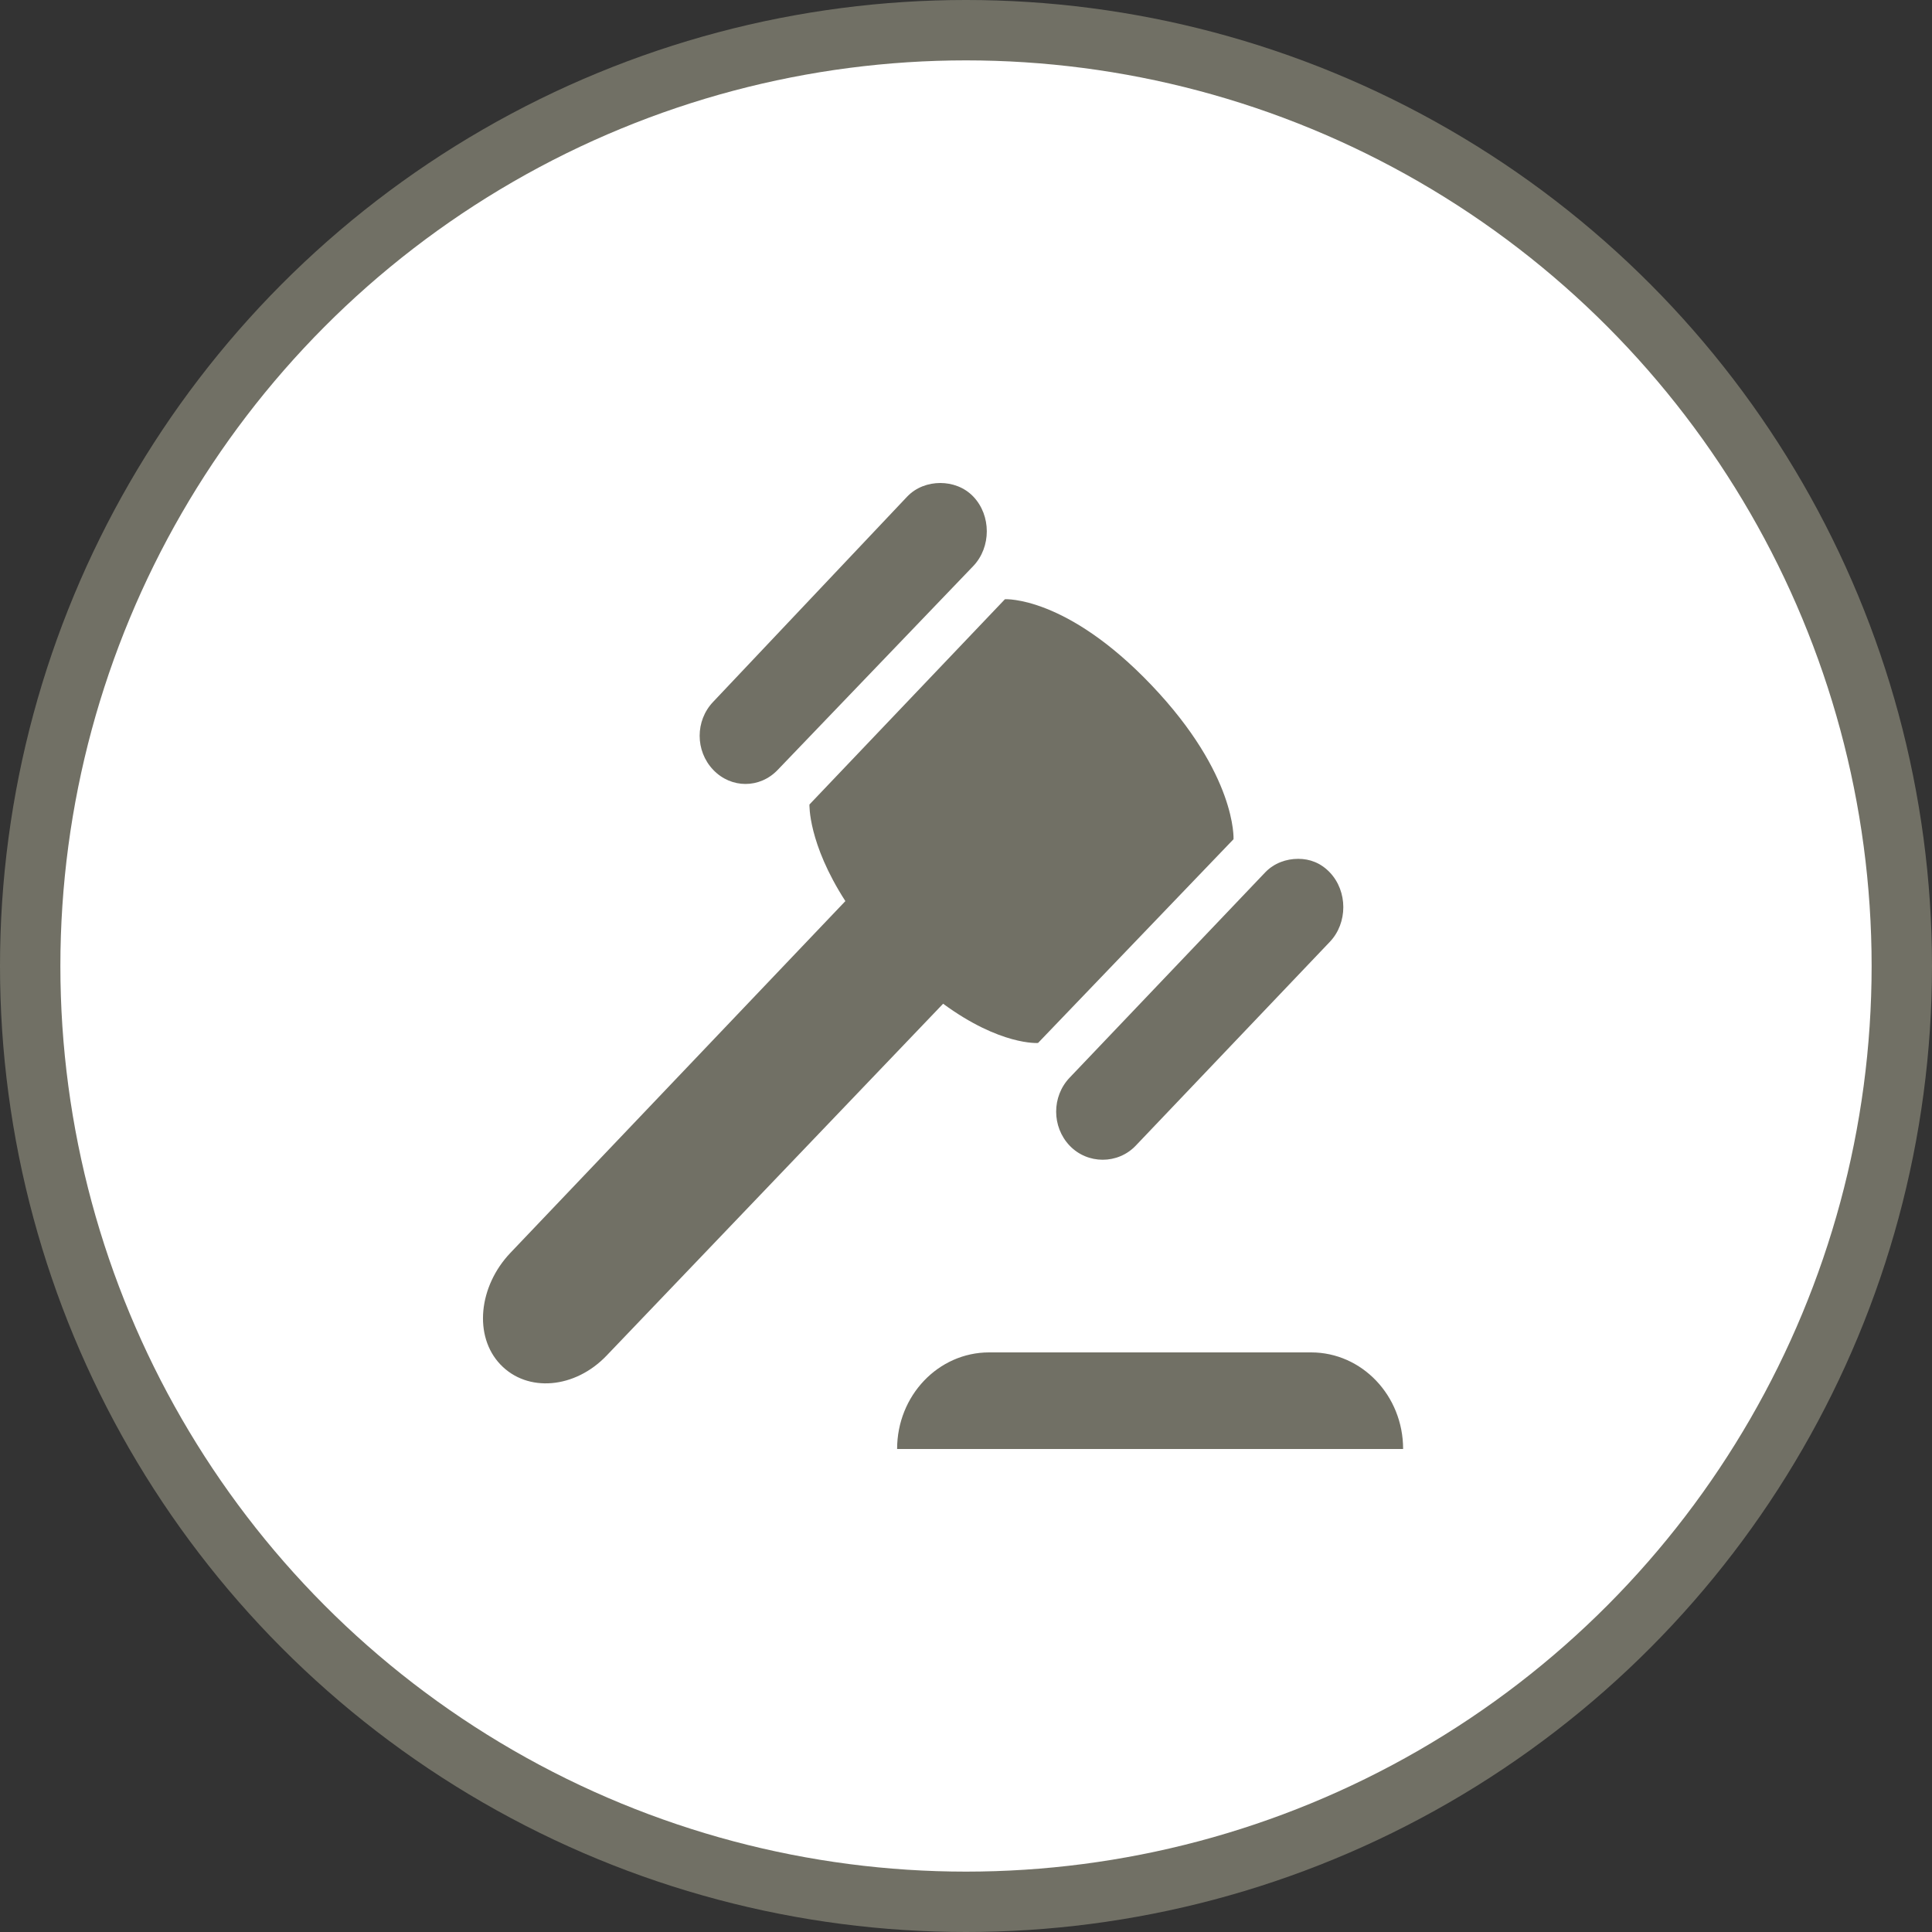 <svg width="32" height="32" viewBox="0 0 32 32">
  <rect x="0" y="0" width="32" height="32" fill="#333333" stroke="none"/>
  <g fill="none" fill-rule="evenodd">
    <circle cx="16" cy="16" r="16" fill="#717065"/>
    <circle cx="16" cy="16" r="15" fill="#FFF"/>
    <path fill="#717065" fill-rule="nonzero" d="M15.574,8 C15.379,8 15.175,8.069 15.026,8.225 L11.812,11.625 C11.514,11.937 11.514,12.437 11.812,12.75 C12.11,13.063 12.586,13.063 12.883,12.75 L16.121,9.375 C16.419,9.062 16.419,8.537 16.121,8.225 C15.972,8.069 15.769,8 15.574,8 Z M16.645,9.925 L13.407,13.325 C13.407,13.325 13.382,13.964 14.002,14.925 L8.455,20.75 C7.927,21.304 7.841,22.131 8.288,22.6 C8.734,23.069 9.523,23.004 10.05,22.45 L15.621,16.625 C16.571,17.322 17.193,17.275 17.193,17.275 L20.431,13.9 C20.431,13.901 20.488,12.835 19.074,11.35 C17.66,9.865 16.645,9.925 16.645,9.925 Z M21.502,14.225 C21.307,14.225 21.104,14.294 20.955,14.45 L17.716,17.85 C17.419,18.162 17.419,18.662 17.716,18.975 C18.014,19.287 18.515,19.287 18.812,18.975 L22.026,15.6 C22.324,15.288 22.324,14.763 22.026,14.45 C21.877,14.294 21.697,14.225 21.502,14.225 Z M16.383,22.4 C15.541,22.4 14.859,23.116 14.859,24 L23.24,24 C23.24,23.116 22.558,22.4 21.716,22.4 L16.383,22.4 Z"/>
  </g>
</svg>
